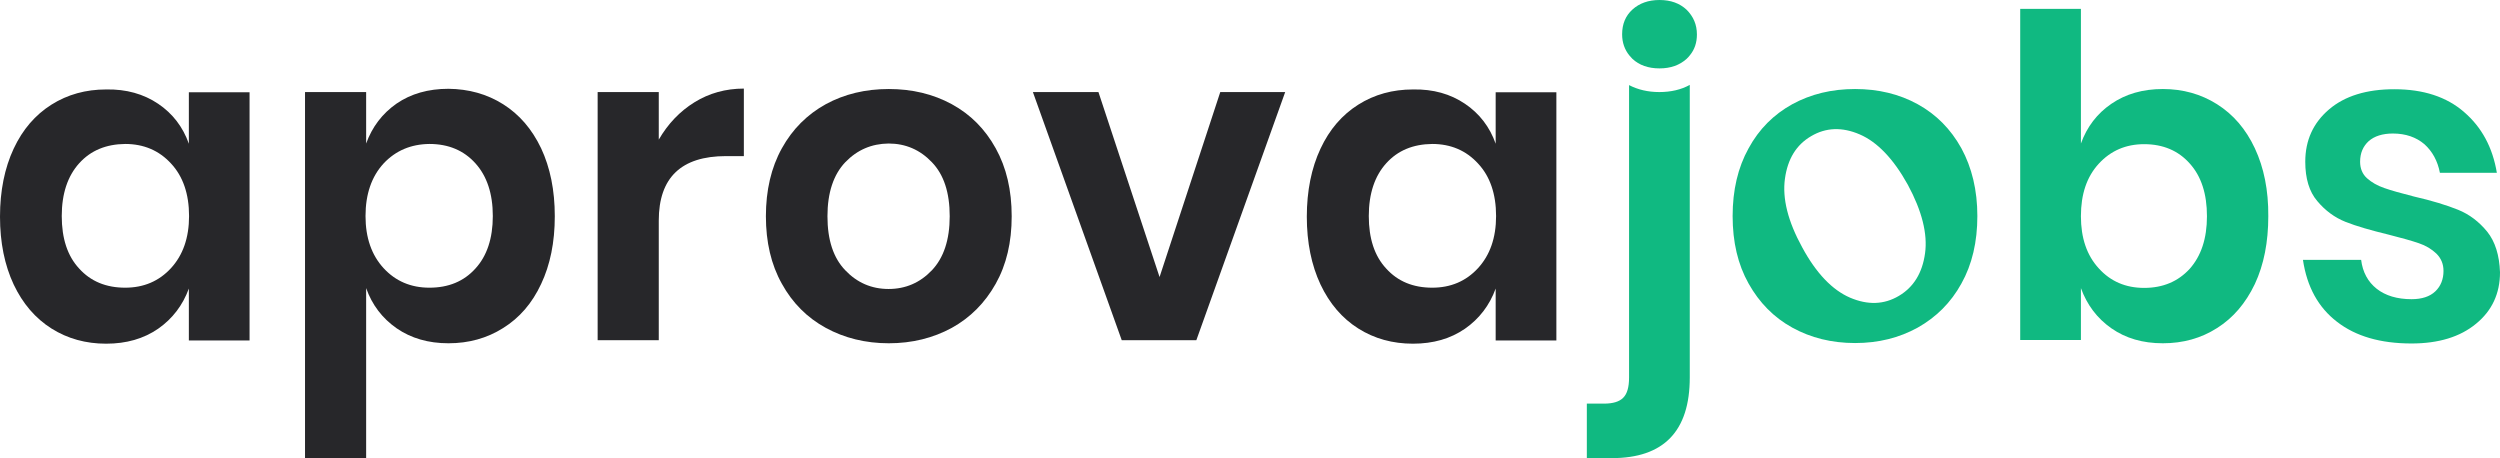 <svg width="120" height="22" viewBox="0 0 120 22" fill="none" xmlns="http://www.w3.org/2000/svg">
<path d="M7.593 4.982C8.288 5.45 8.782 6.097 9.065 6.899V4.429H11.979V16.341H9.065V13.85C8.772 14.653 8.278 15.299 7.593 15.778C6.897 16.258 6.07 16.497 5.092 16.497C4.124 16.497 3.247 16.258 2.47 15.768C1.694 15.278 1.089 14.569 0.655 13.652C0.222 12.725 0 11.641 0 10.401C0 9.161 0.222 8.066 0.655 7.139C1.089 6.211 1.694 5.513 2.47 5.023C3.247 4.533 4.124 4.294 5.092 4.294C6.06 4.273 6.897 4.513 7.593 4.982ZM3.801 7.837C3.247 8.452 2.964 9.296 2.964 10.37C2.964 11.443 3.237 12.287 3.801 12.892C4.356 13.506 5.092 13.809 6.01 13.809C6.897 13.809 7.633 13.496 8.208 12.871C8.782 12.245 9.075 11.412 9.075 10.37C9.075 9.306 8.782 8.462 8.208 7.847C7.633 7.222 6.897 6.91 6.01 6.91C5.092 6.92 4.356 7.222 3.801 7.837Z" fill="#27272A"/>
<path d="M24.149 5.002C24.926 5.492 25.531 6.19 25.974 7.118C26.408 8.045 26.63 9.129 26.63 10.38C26.63 11.63 26.408 12.714 25.974 13.631C25.541 14.559 24.936 15.257 24.149 15.747C23.373 16.237 22.496 16.477 21.528 16.477C20.56 16.477 19.733 16.237 19.037 15.757C18.351 15.278 17.857 14.632 17.575 13.829V22H14.641V4.419H17.575V6.889C17.867 6.086 18.351 5.45 19.037 4.971C19.723 4.502 20.549 4.262 21.528 4.262C22.496 4.273 23.373 4.513 24.149 5.002ZM18.412 7.847C17.837 8.473 17.545 9.317 17.545 10.37C17.545 11.412 17.837 12.245 18.412 12.871C18.987 13.496 19.723 13.809 20.61 13.809C21.528 13.809 22.264 13.506 22.818 12.892C23.373 12.287 23.655 11.443 23.655 10.37C23.655 9.296 23.373 8.452 22.818 7.837C22.264 7.222 21.528 6.91 20.61 6.91C19.723 6.92 18.987 7.233 18.412 7.847Z" fill="#27272A"/>
<path d="M33.335 4.909C34.041 4.471 34.837 4.252 35.705 4.252V7.493H34.847C32.7 7.493 31.621 8.525 31.621 10.588V16.331H28.687V4.419H31.621V6.701C32.065 5.94 32.629 5.346 33.335 4.909Z" fill="#27272A"/>
<path d="M45.687 5.002C46.584 5.492 47.28 6.19 47.794 7.118C48.309 8.045 48.561 9.129 48.561 10.38C48.561 11.63 48.309 12.704 47.794 13.621C47.28 14.538 46.574 15.247 45.687 15.737C44.789 16.226 43.781 16.477 42.662 16.477C41.543 16.477 40.534 16.226 39.637 15.737C38.74 15.247 38.034 14.538 37.53 13.621C37.015 12.704 36.763 11.62 36.763 10.38C36.763 9.14 37.015 8.045 37.53 7.118C38.044 6.19 38.75 5.492 39.637 5.002C40.534 4.513 41.543 4.273 42.662 4.273C43.781 4.273 44.789 4.513 45.687 5.002ZM40.575 7.785C40.01 8.379 39.718 9.244 39.718 10.38C39.718 11.516 40 12.381 40.575 12.975C41.139 13.569 41.835 13.871 42.652 13.871C43.469 13.871 44.164 13.569 44.729 12.975C45.294 12.381 45.586 11.516 45.586 10.38C45.586 9.244 45.304 8.379 44.729 7.785C44.164 7.191 43.469 6.889 42.652 6.889C41.835 6.899 41.15 7.191 40.575 7.785Z" fill="#27272A"/>
<path d="M55.659 13.298L58.573 4.419H61.689L57.424 16.331H53.844L49.579 4.419H52.725L55.659 13.298Z" fill="#27272A"/>
<path d="M70.32 4.982C71.016 5.451 71.51 6.097 71.792 6.899V4.429H74.706V16.341H71.792V13.85C71.5 14.653 71.006 15.299 70.32 15.778C69.624 16.258 68.798 16.497 67.82 16.497C66.852 16.497 65.974 16.258 65.198 15.768C64.421 15.278 63.816 14.569 63.383 13.652C62.949 12.725 62.727 11.641 62.727 10.401C62.727 9.161 62.949 8.066 63.383 7.139C63.816 6.211 64.421 5.513 65.198 5.023C65.974 4.533 66.852 4.294 67.82 4.294C68.798 4.273 69.624 4.513 70.32 4.982ZM66.539 7.837C65.984 8.452 65.702 9.296 65.702 10.37C65.702 11.443 65.974 12.287 66.539 12.892C67.094 13.506 67.83 13.809 68.747 13.809C69.635 13.809 70.371 13.496 70.945 12.871C71.52 12.245 71.812 11.412 71.812 10.37C71.812 9.307 71.52 8.462 70.945 7.848C70.371 7.222 69.635 6.91 68.747 6.91C67.83 6.92 67.094 7.222 66.539 7.837Z" fill="#27272A"/>
<path d="M79.647 4.419C79.103 4.419 78.619 4.304 78.195 4.085V18.123C78.195 18.582 78.104 18.905 77.913 19.093C77.731 19.28 77.419 19.374 76.995 19.374H76.168V21.99H77.368C79.859 21.99 81.109 20.697 81.109 18.123V4.075C80.696 4.304 80.202 4.419 79.647 4.419Z" fill="#10B981"/>
<path d="M94.147 7.118C93.632 6.19 92.937 5.492 92.049 5.002C91.162 4.513 90.154 4.273 89.045 4.273C87.925 4.273 86.927 4.513 86.03 5.002C85.142 5.492 84.437 6.19 83.933 7.118C83.418 8.046 83.166 9.129 83.166 10.37C83.166 11.62 83.418 12.694 83.933 13.611C84.447 14.528 85.142 15.236 86.03 15.726C86.917 16.216 87.925 16.466 89.045 16.466C90.164 16.466 91.162 16.216 92.049 15.726C92.937 15.226 93.643 14.528 94.147 13.611C94.661 12.694 94.913 11.61 94.913 10.37C94.913 9.129 94.651 8.046 94.147 7.118ZM92.402 12.162C92.271 13.11 91.848 13.788 91.142 14.205C90.436 14.622 89.66 14.653 88.803 14.288C87.956 13.923 87.179 13.121 86.504 11.87C85.818 10.62 85.546 9.525 85.677 8.577C85.808 7.629 86.221 6.951 86.937 6.534C87.643 6.118 88.419 6.086 89.266 6.451C90.114 6.816 90.89 7.629 91.576 8.869C92.251 10.119 92.533 11.224 92.402 12.162Z" fill="#10B981"/>
<path d="M108.233 7.118C107.799 6.191 107.194 5.492 106.418 5.002C105.642 4.513 104.774 4.273 103.817 4.273C102.849 4.273 102.032 4.513 101.346 4.982C100.66 5.451 100.176 6.086 99.884 6.889V0.427H96.97V16.32H99.884V13.83C100.176 14.632 100.66 15.278 101.346 15.758C102.032 16.237 102.849 16.477 103.817 16.477C104.784 16.477 105.652 16.237 106.418 15.747C107.194 15.257 107.789 14.559 108.233 13.632C108.667 12.704 108.878 11.62 108.878 10.38C108.888 9.129 108.667 8.046 108.233 7.118ZM105.107 12.902C104.553 13.507 103.827 13.819 102.919 13.819C102.032 13.819 101.306 13.507 100.741 12.881C100.166 12.256 99.884 11.422 99.884 10.38C99.884 9.317 100.166 8.483 100.741 7.858C101.316 7.233 102.042 6.92 102.919 6.92C103.827 6.92 104.563 7.233 105.107 7.848C105.662 8.462 105.934 9.307 105.934 10.38C105.934 11.454 105.652 12.287 105.107 12.902Z" fill="#10B981"/>
<path d="M119.385 11.12C118.992 10.64 118.528 10.286 117.983 10.067C117.439 9.848 116.733 9.63 115.866 9.432C115.251 9.275 114.767 9.14 114.444 9.025C114.111 8.911 113.839 8.754 113.617 8.556C113.396 8.358 113.285 8.087 113.285 7.764C113.285 7.347 113.426 7.024 113.698 6.774C113.97 6.534 114.364 6.409 114.858 6.409C115.473 6.409 115.977 6.587 116.37 6.92C116.753 7.264 117.005 7.722 117.116 8.296H119.849C119.647 7.076 119.123 6.107 118.276 5.378C117.439 4.648 116.32 4.283 114.928 4.283C113.597 4.283 112.549 4.606 111.792 5.253C111.036 5.899 110.653 6.732 110.653 7.764C110.653 8.567 110.844 9.202 111.228 9.65C111.611 10.109 112.065 10.443 112.589 10.651C113.113 10.859 113.809 11.057 114.666 11.266C115.281 11.422 115.765 11.558 116.098 11.672C116.441 11.787 116.713 11.954 116.945 12.172C117.167 12.391 117.288 12.662 117.288 13.006C117.288 13.402 117.157 13.736 116.894 13.986C116.632 14.236 116.249 14.361 115.755 14.361C115.069 14.361 114.505 14.194 114.081 13.861C113.658 13.527 113.406 13.058 113.335 12.475H110.542C110.734 13.767 111.278 14.757 112.175 15.445C113.073 16.143 114.263 16.487 115.755 16.487C117.046 16.487 118.084 16.174 118.851 15.539C119.617 14.913 120 14.09 120 13.069C119.97 12.245 119.768 11.599 119.385 11.12Z" fill="#10B981"/>
<path d="M81.452 1.657C81.452 2.043 81.341 2.376 81.119 2.647C81.069 2.71 81.018 2.772 80.958 2.824C80.625 3.126 80.192 3.283 79.657 3.283C79.113 3.283 78.679 3.126 78.356 2.824C78.306 2.772 78.256 2.72 78.215 2.668C77.983 2.387 77.862 2.043 77.862 1.647C77.862 1.157 78.024 0.761 78.356 0.459C78.689 0.156 79.123 0 79.657 0C80.192 0 80.625 0.156 80.958 0.469C81.281 0.792 81.452 1.178 81.452 1.657Z" fill="#10B981"/>
</svg>
